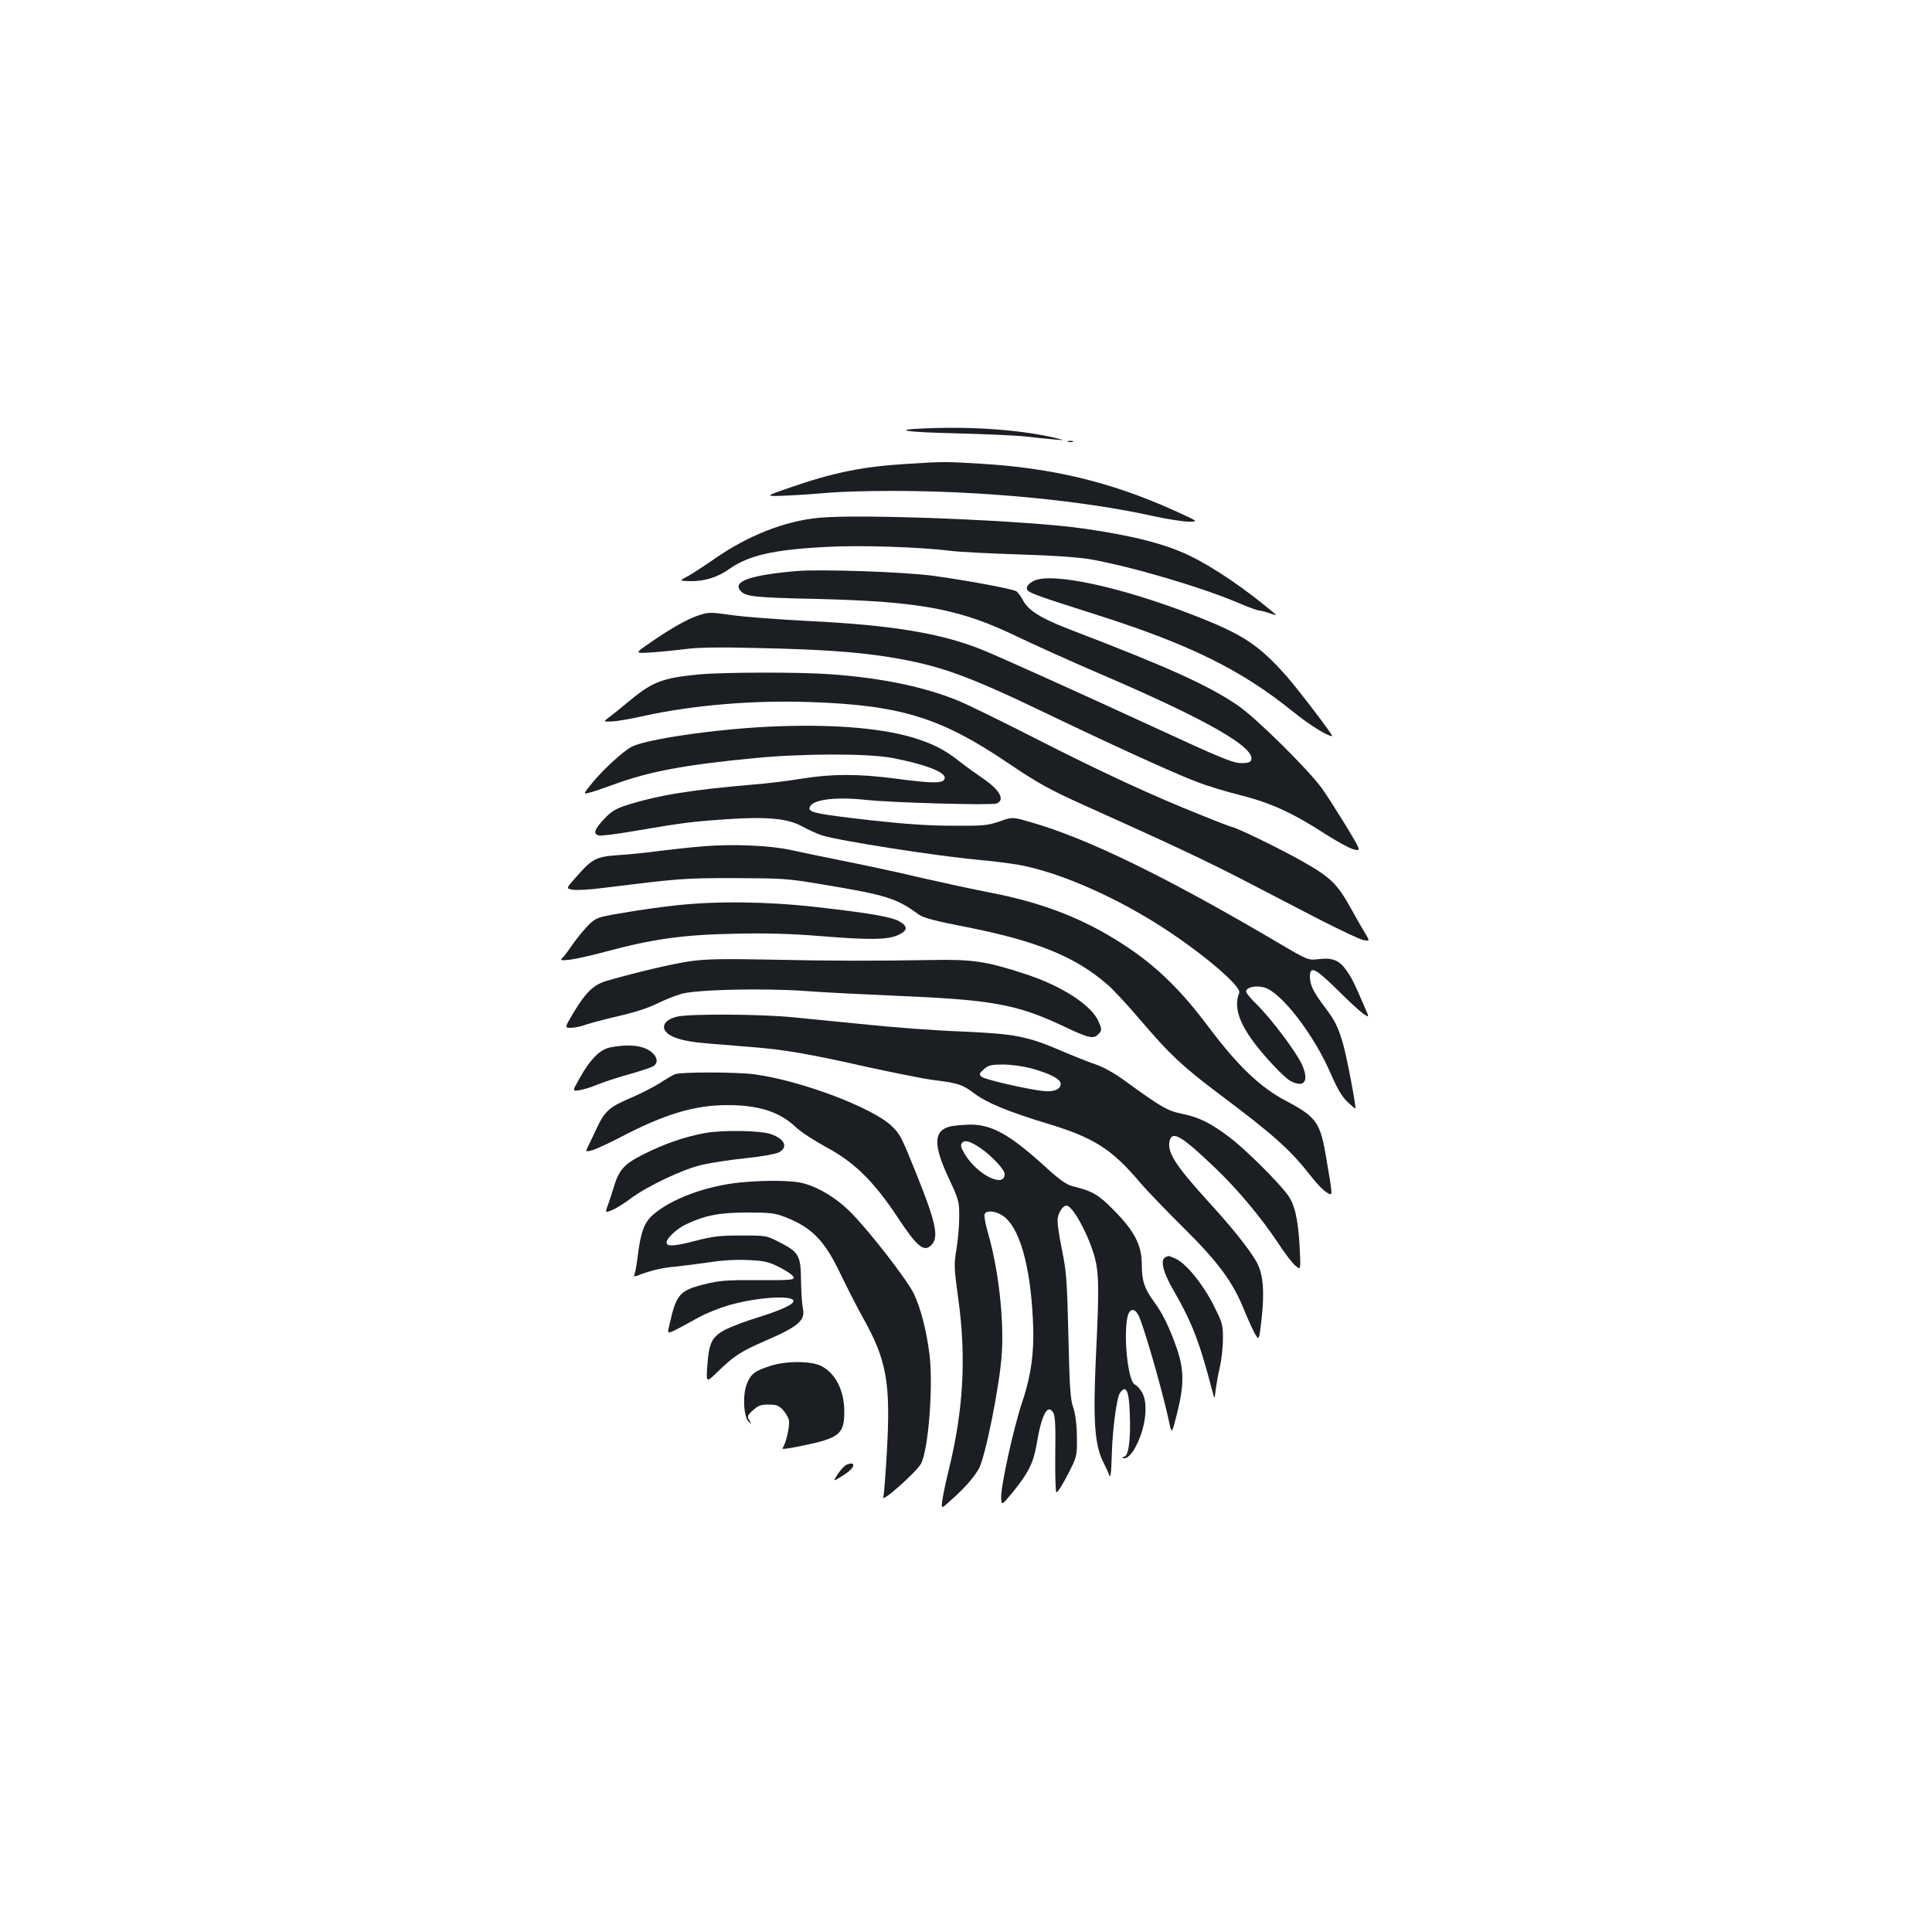 <?xml version="1.0" standalone="no"?>
<!DOCTYPE svg PUBLIC "-//W3C//DTD SVG 20010904//EN"
 "http://www.w3.org/TR/2001/REC-SVG-20010904/DTD/svg10.dtd">
<svg version="1.0" xmlns="http://www.w3.org/2000/svg"
 width="1000pt" height="1000pt" viewBox="0 0 1000 1000"
 preserveAspectRatio="xMidYMid meet">
<g transform="translate(0,1000) scale(0.1,-0.1)"
fill="#1b1f23" stroke="none">
<path d="M4795 7783 c-189 -7 -115 -20 157 -26 150 -4 309 -11 353 -16 44 -5
109 -12 145 -15 65 -6 65 -6 5 9 -174 40 -418 58 -660 48z"/>
<path d="M5528 7713 c6 -2 18 -2 25 0 6 3 1 5 -13 5 -14 0 -19 -2 -12 -5z"/>
<path d="M4695 7599 c-232 -14 -383 -45 -610 -124 -130 -45 -130 -45 -10 -40
66 3 165 10 220 15 55 5 197 9 315 9 471 1 993 -49 1358 -130 73 -16 156 -29
185 -29 52 0 52 0 -83 61 -323 145 -626 217 -995 239 -186 11 -191 11 -380 -1z"/>
<path d="M4239 7320 c-178 -17 -368 -92 -543 -214 -52 -36 -113 -76 -137 -89
-44 -23 -44 -23 11 -25 74 -2 145 20 205 63 99 70 227 100 500 114 172 10 485
0 644 -20 47 -6 210 -14 361 -19 174 -5 308 -15 365 -25 222 -40 582 -147 773
-229 46 -20 91 -36 100 -36 10 -1 34 -7 56 -15 21 -7 35 -10 30 -6 -155 131
-320 244 -449 306 -126 60 -288 102 -545 139 -287 42 -1151 77 -1371 56z"/>
<path d="M4120 7044 c-238 -21 -328 -53 -288 -101 25 -31 71 -36 393 -43 541
-13 746 -52 1044 -197 86 -41 287 -132 446 -200 537 -231 786 -374 761 -438
-4 -10 -19 -15 -48 -15 -46 0 -104 24 -468 192 -362 167 -803 366 -884 398
-211 83 -460 124 -878 145 -161 8 -345 22 -409 31 -110 16 -120 16 -170 0 -60
-19 -150 -70 -260 -147 -74 -51 -74 -51 11 -46 47 3 126 11 175 17 63 9 173
11 370 6 330 -7 516 -20 680 -46 263 -42 406 -93 820 -292 322 -155 667 -313
785 -357 46 -18 145 -48 220 -67 154 -38 274 -93 440 -201 58 -37 123 -73 145
-79 41 -10 41 -10 -36 118 -43 70 -99 158 -125 195 -71 99 -345 370 -439 433
-155 105 -359 197 -873 394 -145 56 -210 97 -237 149 -11 21 -27 42 -35 47
-24 13 -267 58 -433 80 -146 20 -589 35 -707 24z"/>
<path d="M5350 6993 c-22 -11 -35 -25 -35 -37 0 -22 21 -30 370 -141 474 -151
743 -284 1008 -499 86 -69 177 -126 202 -126 9 0 -169 233 -233 307 -146 165
-227 219 -482 318 -380 148 -739 225 -830 178z"/>
<path d="M3615 6509 c-192 -19 -240 -38 -372 -149 -36 -30 -78 -64 -94 -75
-27 -21 -27 -21 21 -19 26 1 99 14 161 28 254 56 570 83 865 72 465 -16 672
-80 1018 -313 153 -104 220 -141 391 -218 446 -200 630 -287 815 -382 113 -59
295 -153 405 -210 110 -56 214 -106 233 -109 33 -6 33 -6 4 42 -16 27 -49 84
-73 128 -68 122 -104 157 -252 240 -111 63 -344 176 -362 176 -3 0 -72 26
-153 59 -254 101 -526 227 -857 396 -176 90 -358 179 -405 198 -172 71 -395
118 -660 137 -159 12 -557 11 -685 -1z"/>
<path d="M3985 6239 c-283 -13 -639 -65 -715 -104 -44 -23 -144 -114 -201
-183 -50 -61 -51 -63 -23 -56 16 3 72 22 124 41 186 69 370 104 735 139 245
24 587 25 712 1 165 -31 273 -72 273 -102 0 -31 -52 -32 -255 -5 -192 25 -328
25 -483 0 -67 -11 -177 -25 -245 -30 -339 -29 -507 -57 -674 -111 -47 -16 -72
-31 -107 -69 -49 -53 -57 -75 -28 -84 10 -4 97 7 193 24 247 42 296 48 475 60
206 14 314 3 387 -38 29 -16 75 -37 102 -46 89 -28 588 -106 805 -126 69 -6
163 -18 210 -26 212 -37 516 -171 770 -339 204 -135 387 -293 374 -324 -27
-69 -5 -147 75 -255 58 -78 159 -185 192 -202 72 -37 96 2 57 88 -31 66 -158
235 -232 308 -31 30 -56 60 -56 67 0 23 48 34 93 22 88 -23 260 -247 346 -449
32 -73 56 -115 84 -142 22 -21 41 -37 42 -36 6 7 -46 278 -65 341 -27 89 -42
117 -95 187 -56 74 -75 112 -75 155 0 58 28 44 141 -67 57 -57 118 -113 135
-125 32 -21 32 -21 7 35 -52 121 -65 148 -91 185 -37 55 -73 71 -143 63 -58
-7 -58 -7 -206 80 -583 344 -997 546 -1290 629 -93 27 -93 27 -160 3 -62 -21
-84 -23 -243 -22 -121 0 -250 9 -420 28 -272 31 -320 40 -320 61 0 44 122 63
290 45 141 -15 649 -29 678 -19 46 18 17 71 -72 131 -34 23 -88 62 -121 88
-77 61 -143 94 -249 125 -171 49 -424 68 -731 54z"/>
<path d="M3644 5620 c-61 -5 -164 -16 -229 -24 -64 -9 -161 -19 -214 -22 -115
-8 -136 -19 -215 -109 -57 -64 -57 -64 -23 -70 19 -4 90 0 158 9 396 49 414
51 679 51 251 -1 275 -2 458 -33 327 -54 383 -71 498 -156 24 -17 84 -33 244
-64 365 -72 565 -153 732 -298 31 -27 110 -112 175 -189 147 -172 214 -235
396 -372 293 -220 374 -292 484 -433 28 -36 64 -73 80 -82 33 -19 33 -31 -3
182 -30 180 -51 209 -206 291 -136 71 -251 182 -403 384 -158 211 -294 338
-486 455 -193 118 -391 191 -644 240 -88 17 -245 51 -350 75 -104 25 -280 63
-390 85 -110 22 -240 49 -290 60 -108 24 -297 32 -451 20z"/>
<path d="M3500 5314 c-69 -7 -190 -24 -269 -38 -139 -23 -144 -25 -183 -62
-22 -22 -57 -64 -79 -95 -21 -31 -46 -65 -55 -74 -17 -16 -15 -17 32 -13 27 3
110 21 184 41 244 66 404 89 670 94 166 4 293 0 432 -11 268 -22 361 -21 416
4 51 23 53 45 7 71 -39 23 -154 43 -429 74 -253 29 -517 32 -726 9z"/>
<path d="M3574 5025 c-92 -13 -278 -57 -431 -101 -70 -20 -110 -58 -176 -168
-45 -76 -45 -76 -12 -76 18 0 52 7 76 16 24 8 101 29 171 45 80 18 154 42 198
64 38 19 96 42 128 51 78 22 421 30 634 15 89 -7 312 -18 493 -26 481 -20 609
-44 846 -155 134 -64 158 -69 183 -44 20 19 20 26 2 67 -36 84 -191 185 -381
246 -200 66 -273 76 -485 72 -302 -5 -507 -5 -835 2 -245 5 -331 3 -411 -8z"/>
<path d="M3510 4739 c-55 -11 -85 -41 -69 -71 19 -35 90 -58 211 -68 62 -5
172 -14 243 -20 165 -13 288 -34 600 -104 138 -30 288 -60 335 -66 129 -16
153 -24 212 -69 67 -50 176 -95 380 -157 238 -72 330 -130 474 -299 37 -44
141 -152 230 -240 179 -177 257 -282 315 -429 18 -44 43 -98 54 -119 22 -37
22 -37 35 77 16 144 8 235 -27 296 -41 70 -123 173 -251 313 -169 186 -212
254 -198 312 14 56 64 25 250 -154 109 -106 227 -248 308 -370 37 -57 80 -113
95 -124 26 -21 26 -21 20 98 -8 147 -26 223 -63 272 -55 73 -220 236 -298 295
-101 76 -159 105 -248 123 -77 16 -107 34 -293 169 -58 42 -113 73 -155 87
-36 12 -116 44 -179 71 -175 75 -238 87 -516 99 -132 5 -348 21 -480 35 -132
13 -310 31 -395 39 -167 16 -516 18 -590 4z m1829 -269 c98 -28 151 -55 151
-80 0 -29 -36 -43 -92 -37 -91 11 -303 60 -318 74 -13 13 -12 17 13 39 24 21
38 24 100 24 42 0 103 -9 146 -20z"/>
<path d="M3160 4579 c-54 -10 -106 -62 -161 -162 -37 -65 -37 -65 0 -60 20 3
62 16 93 29 31 13 104 37 162 53 58 16 114 35 125 41 44 23 11 81 -58 100 -42
12 -98 11 -161 -1z"/>
<path d="M3494 4440 c-11 -4 -47 -25 -80 -47 -34 -21 -102 -56 -152 -77 -108
-46 -132 -67 -173 -155 -17 -36 -37 -79 -45 -94 -14 -29 -14 -29 17 -22 17 4
81 33 143 65 234 123 390 170 561 170 164 0 271 -35 355 -115 25 -24 95 -69
155 -102 145 -77 245 -175 368 -359 105 -160 141 -189 180 -146 37 41 20 118
-79 364 -79 196 -84 206 -128 249 -99 96 -471 236 -709 268 -92 13 -383 13
-413 1z"/>
<path d="M4920 4170 c-89 -21 -91 -96 -8 -271 50 -108 53 -118 53 -194 0 -44
-6 -120 -14 -168 -14 -83 -13 -99 9 -260 42 -301 27 -574 -49 -884 -16 -65
-31 -137 -34 -161 -5 -43 -5 -43 46 4 71 63 113 111 142 159 35 59 113 450
121 610 10 181 -20 432 -71 609 -14 47 -22 92 -19 101 9 22 56 18 95 -8 84
-57 141 -250 155 -532 9 -165 -7 -288 -55 -432 -46 -136 -114 -448 -109 -500
3 -35 3 -35 58 31 83 102 109 153 126 253 25 151 57 211 86 160 10 -16 12 -73
10 -214 -1 -105 1 -194 6 -197 5 -3 31 38 58 90 49 96 49 96 48 198 -1 67 -8
118 -19 151 -15 41 -19 105 -25 370 -7 292 -10 332 -34 450 -16 77 -25 143
-21 162 6 32 28 63 45 63 30 0 106 -135 141 -250 28 -91 29 -168 11 -541 -15
-328 -6 -453 42 -544 11 -22 24 -49 27 -60 7 -21 11 11 14 115 3 116 25 283
40 307 37 55 52 11 54 -153 1 -109 -11 -174 -32 -174 -6 0 -8 -2 -5 -5 11 -11
38 8 58 42 59 100 77 238 40 298 -11 18 -27 35 -35 38 -44 18 -67 339 -26 380
17 17 38 0 54 -45 42 -116 119 -391 148 -527 14 -65 14 -65 42 45 37 149 36
226 -4 341 -38 106 -70 173 -115 234 -51 70 -64 110 -64 192 0 102 -37 174
-145 283 -81 82 -108 98 -213 124 -34 9 -69 34 -154 112 -175 158 -268 209
-381 207 -34 -1 -78 -5 -97 -9z m154 -112 c60 -41 126 -112 126 -135 0 -75
-144 -2 -206 103 -21 35 -24 47 -14 59 13 16 43 8 94 -27z"/>
<path d="M3647 4135 c-107 -20 -210 -56 -317 -110 -100 -50 -127 -80 -155
-175 -9 -30 -22 -71 -30 -91 -13 -37 -13 -37 24 -22 20 8 63 35 96 60 86 64
265 149 365 173 47 11 149 27 228 35 79 8 157 22 173 30 50 27 32 69 -41 95
-55 19 -252 22 -343 5z"/>
<path d="M3826 3879 c-172 -18 -350 -84 -443 -164 -48 -41 -66 -88 -82 -215
-5 -41 -12 -83 -16 -93 -6 -15 -4 -16 16 -9 66 26 131 41 194 46 39 4 117 14
175 22 67 11 140 15 203 12 87 -4 106 -9 165 -39 37 -19 68 -41 70 -50 3 -14
-18 -16 -185 -15 -166 1 -199 -2 -280 -22 -128 -33 -143 -51 -180 -218 -10
-45 -22 -49 157 49 36 20 104 47 152 61 156 45 357 55 333 16 -11 -18 -77 -46
-185 -80 -57 -17 -131 -45 -163 -61 -72 -37 -88 -68 -96 -190 -6 -87 -6 -87
55 -28 81 79 118 104 243 158 178 77 211 107 196 173 -4 18 -8 81 -9 140 -1
129 -11 147 -111 198 -67 35 -69 35 -199 35 -112 0 -147 -4 -242 -29 -105 -27
-144 -29 -144 -7 0 22 54 72 103 95 98 46 172 60 317 60 118 0 142 -3 195 -24
138 -54 203 -121 285 -293 32 -67 85 -171 119 -232 120 -214 141 -334 122
-678 -7 -127 -16 -238 -19 -246 -13 -34 173 131 195 173 39 74 64 402 44 566
-16 126 -46 241 -82 316 -38 76 -241 337 -332 425 -75 74 -173 131 -255 148
-60 12 -198 12 -316 0z"/>
<path d="M6033 3493 c-29 -11 -14 -78 39 -168 101 -176 137 -271 207 -540 7
-28 8 -27 13 20 4 28 13 82 22 120 9 39 16 105 16 147 0 73 -3 82 -51 177 -56
109 -143 215 -196 237 -18 8 -34 14 -35 13 -2 0 -9 -3 -15 -6z"/>
<path d="M3987 2930 c-80 -25 -102 -42 -122 -95 -22 -57 -16 -168 10 -194 16
-15 16 -15 4 7 -13 21 -11 26 19 53 26 24 41 29 80 29 40 0 53 -5 74 -27 14
-16 28 -39 31 -53 7 -28 -15 -123 -32 -144 -8 -9 20 -6 97 10 197 40 222 61
222 177 0 110 -45 199 -120 237 -52 26 -181 27 -263 0z"/>
<path d="M4385 2420 c-12 -4 -33 -26 -48 -49 -27 -41 -27 -41 22 -11 47 29 68
55 53 64 -4 2 -16 0 -27 -4z"/>
</g>
</svg>
